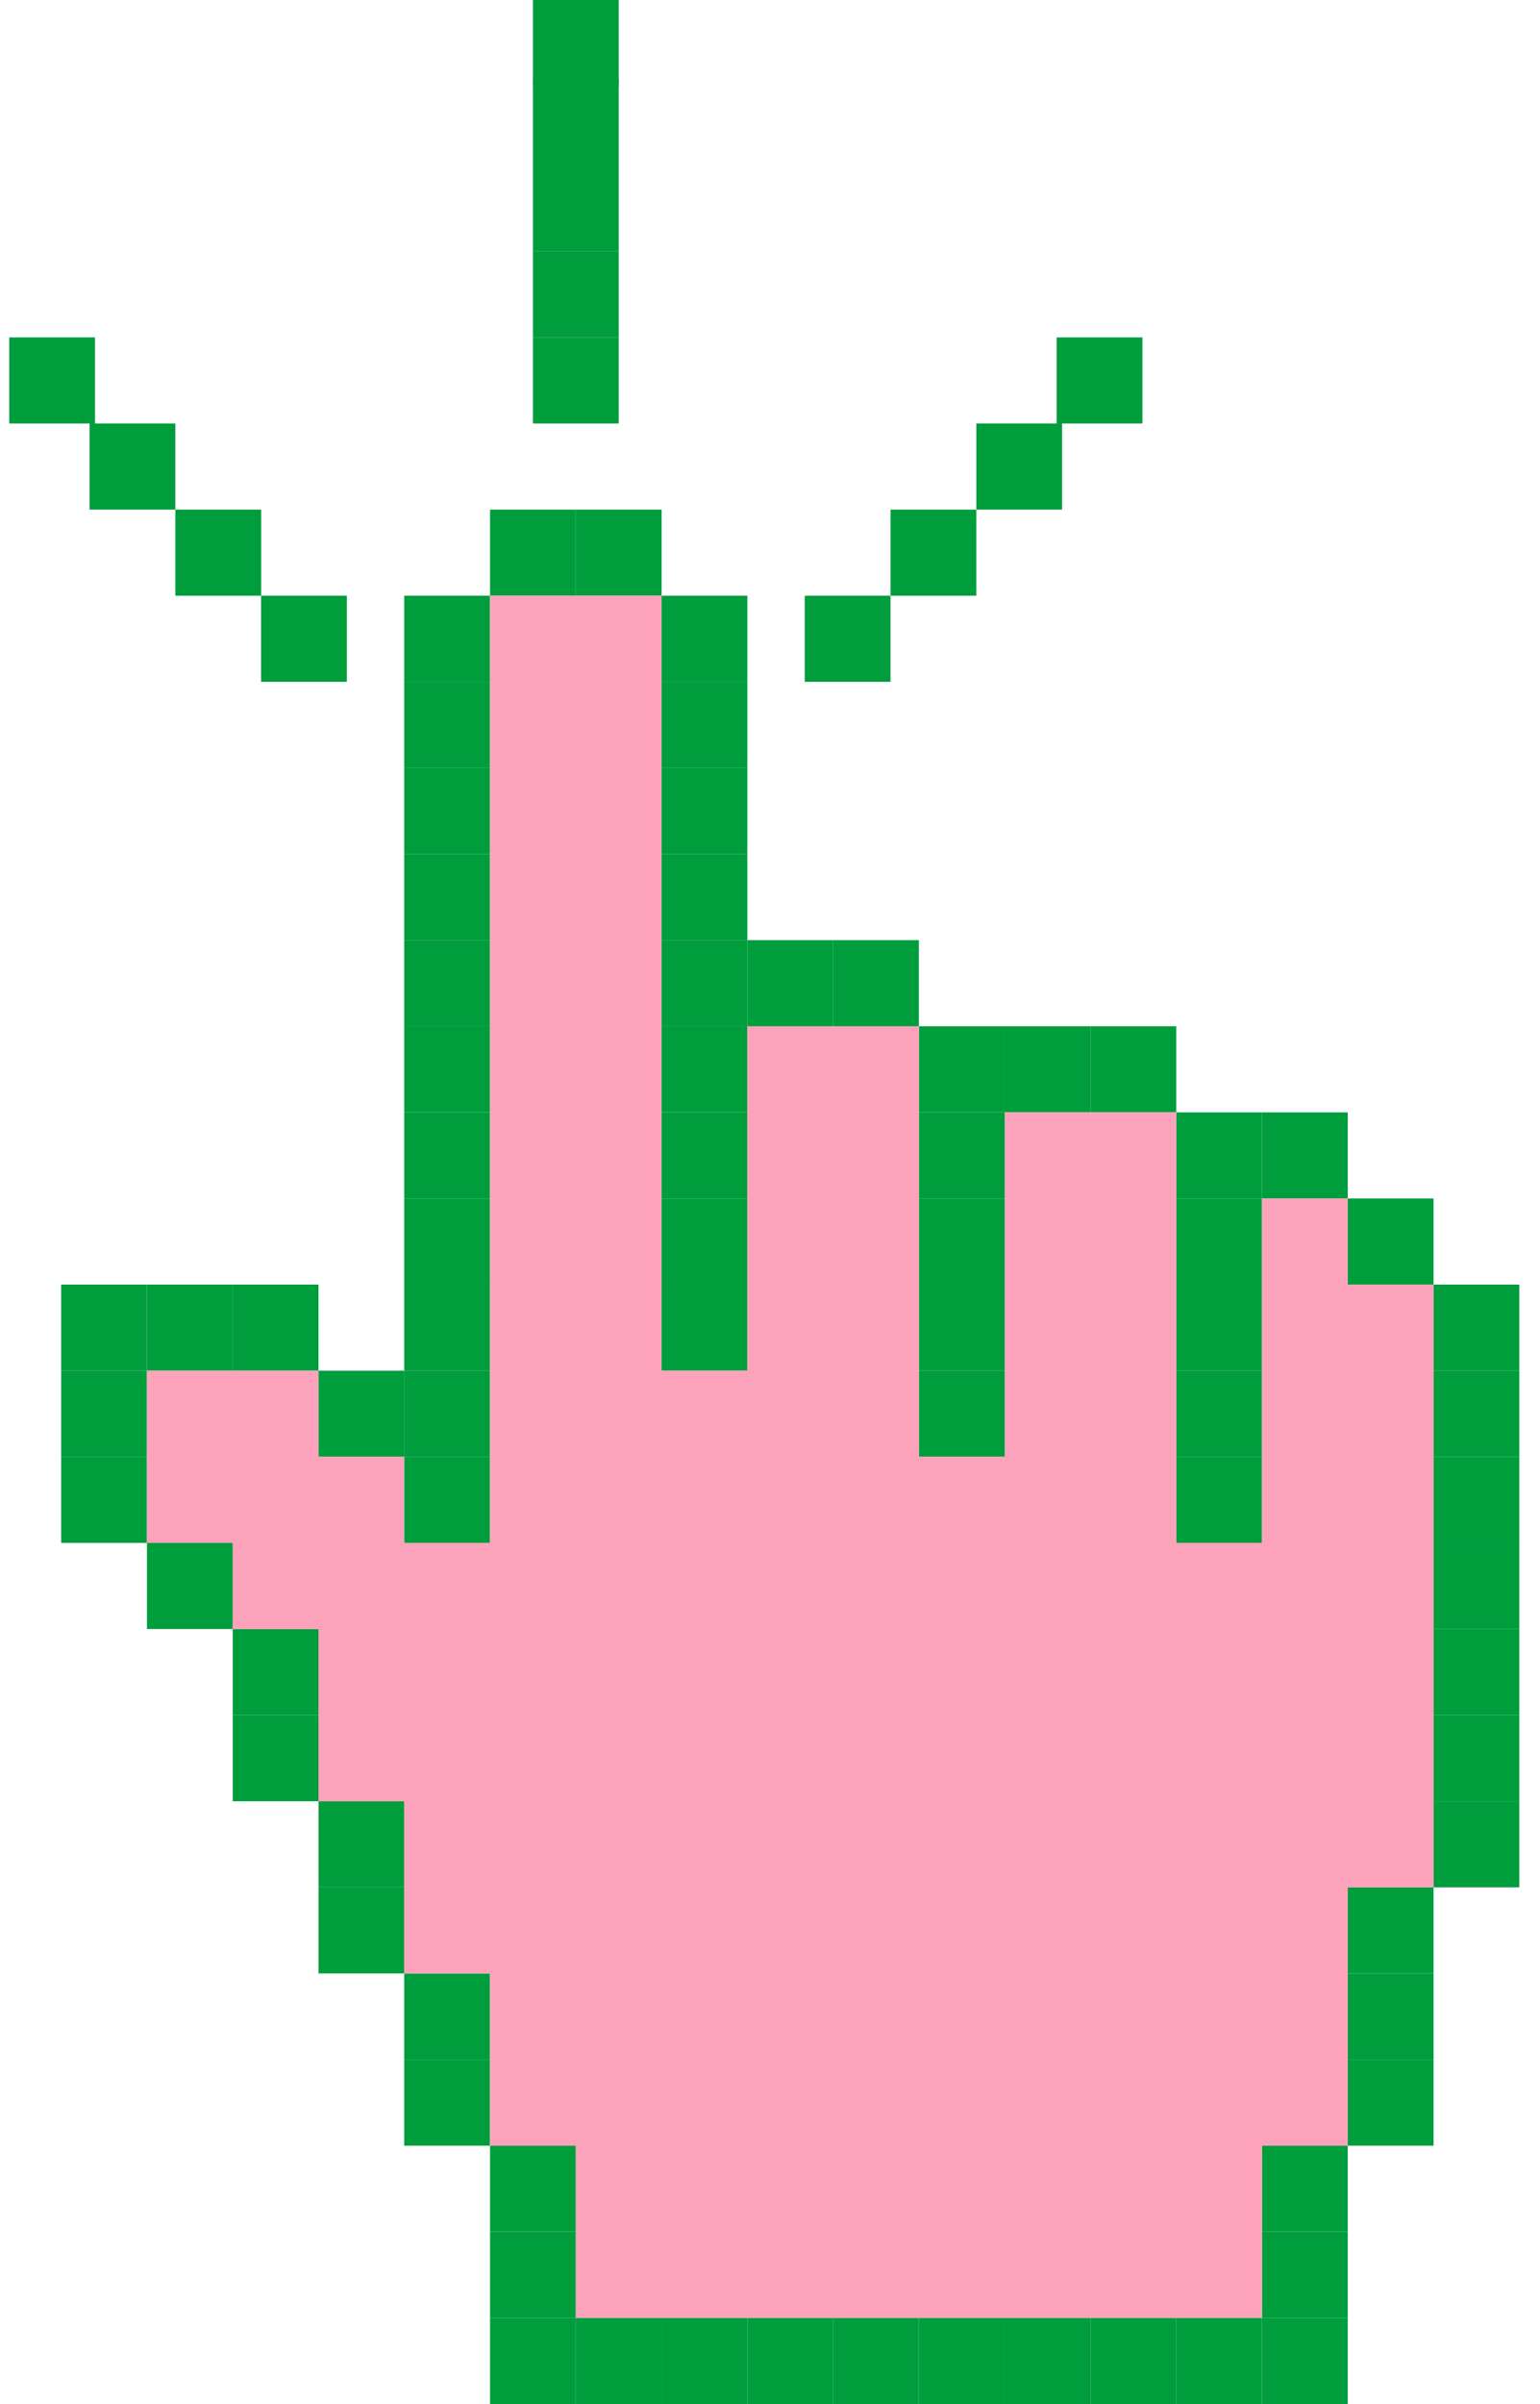 <svg width="25" height="39" viewBox="0 0 38 60" fill="none" xmlns="http://www.w3.org/2000/svg">
<path d="M14.15 12.719H12.008V14.868H14.15V12.719Z" fill="#009D3D"/>
<path d="M16.293 12.719H14.15V14.868H16.293V12.719Z" fill="#009D3D"/>
<path d="M15.222 8.421H13.08V10.57H15.222V8.421Z" fill="#009D3D"/>
<path d="M15.222 6.271H13.08V8.421H15.222V6.271Z" fill="#009D3D"/>
<path d="M15.222 4.123H13.08V6.272H15.222V4.123Z" fill="#009D3D"/>
<path d="M15.222 1.973H13.08V4.123H15.222V1.973Z" fill="#009D3D"/>
<path d="M15.222 0H13.08V2.149H15.222V0Z" fill="#009D3D"/>
<path d="M8.431 14.868H6.289V17.017H8.431V14.868Z" fill="#009D3D"/>
<path d="M6.291 12.719H4.148V14.868H6.291V12.719Z" fill="#009D3D"/>
<path d="M4.148 10.57H2.006V12.719H4.148V10.57Z" fill="#009D3D"/>
<path d="M2.142 8.421H0V10.57H2.142V8.421Z" fill="#009D3D"/>
<path d="M19.868 17.017H22.01V14.868H19.868V17.017Z" fill="#009D3D"/>
<path d="M22.01 14.868H24.152V12.719H22.01V14.868Z" fill="#009D3D"/>
<path d="M24.153 12.719H26.295V10.57H24.153V12.719Z" fill="#009D3D"/>
<path d="M26.159 10.57H28.301V8.421H26.159V10.57Z" fill="#009D3D"/>
<path d="M12.007 14.868H9.865V17.017H12.007V14.868Z" fill="#009D3D"/>
<path d="M18.435 14.868H16.293V17.017H18.435V14.868Z" fill="#009D3D"/>
<path d="M12.007 17.017H9.865V19.166H12.007V17.017Z" fill="#009D3D"/>
<path d="M18.435 17.017H16.293V19.166H18.435V17.017Z" fill="#009D3D"/>
<path d="M12.007 19.166H9.865V21.316H12.007V19.166Z" fill="#009D3D"/>
<path d="M18.435 19.166H16.293V21.316H18.435V19.166Z" fill="#009D3D"/>
<path d="M12.007 21.315H9.865V23.465H12.007V21.315Z" fill="#009D3D"/>
<path d="M18.435 21.315H16.293V23.465H18.435V21.315Z" fill="#009D3D"/>
<path d="M12.007 23.465H9.865V25.614H12.007V23.465Z" fill="#009D3D"/>
<path d="M18.435 23.465H16.293V25.614H18.435V23.465Z" fill="#009D3D"/>
<path d="M20.578 23.465H18.436V25.614H20.578V23.465Z" fill="#009D3D"/>
<path d="M22.718 23.465H20.576V25.614H22.718V23.465Z" fill="#009D3D"/>
<path d="M12.007 25.614H9.865V27.763H12.007V25.614Z" fill="#009D3D"/>
<path d="M18.435 25.614H16.293V27.763H18.435V25.614Z" fill="#009D3D"/>
<path d="M24.861 25.614H22.719V27.763H24.861V25.614Z" fill="#009D3D"/>
<path d="M27.003 25.614H24.861V27.763H27.003V25.614Z" fill="#009D3D"/>
<path d="M29.146 25.614H27.004V27.763H29.146V25.614Z" fill="#009D3D"/>
<path d="M12.007 27.763H9.865V29.912H12.007V27.763Z" fill="#009D3D"/>
<path d="M18.435 27.763H16.293V29.912H18.435V27.763Z" fill="#009D3D"/>
<path d="M24.861 27.763H22.719V29.912H24.861V27.763Z" fill="#009D3D"/>
<path d="M31.287 27.763H29.145V29.912H31.287V27.763Z" fill="#009D3D"/>
<path d="M33.429 27.763H31.287V29.912H33.429V27.763Z" fill="#009D3D"/>
<path d="M12.007 29.912H9.865V32.061H12.007V29.912Z" fill="#009D3D"/>
<path d="M18.435 29.912H16.293V32.061H18.435V29.912Z" fill="#009D3D"/>
<path d="M24.861 29.912H22.719V32.061H24.861V29.912Z" fill="#009D3D"/>
<path d="M31.287 29.912H29.145V32.061H31.287V29.912Z" fill="#009D3D"/>
<path d="M35.572 29.912H33.43V32.061H35.572V29.912Z" fill="#009D3D"/>
<path d="M3.439 32.061H1.297V34.21H3.439V32.061Z" fill="#009D3D"/>
<path d="M5.582 32.061H3.439V34.21H5.582V32.061Z" fill="#009D3D"/>
<path d="M7.724 32.061H5.582V34.21H7.724V32.061Z" fill="#009D3D"/>
<path d="M12.007 32.061H9.865V34.21H12.007V32.061Z" fill="#009D3D"/>
<path d="M18.435 32.061H16.293V34.21H18.435V32.061Z" fill="#009D3D"/>
<path d="M24.861 32.061H22.719V34.21H24.861V32.061Z" fill="#009D3D"/>
<path d="M24.861 34.21H22.719V36.36H24.861V34.21Z" fill="#009D3D"/>
<path d="M31.287 32.061H29.145V34.21H31.287V32.061Z" fill="#009D3D"/>
<path d="M37.714 32.061H35.572V34.21H37.714V32.061Z" fill="#009D3D"/>
<path d="M3.439 34.21H1.297V36.36H3.439V34.21Z" fill="#009D3D"/>
<path d="M9.867 34.21H7.725V36.36H9.867V34.21Z" fill="#009D3D"/>
<path d="M12.007 34.21H9.865V36.36H12.007V34.21Z" fill="#009D3D"/>
<path d="M31.287 34.21H29.145V36.36H31.287V34.21Z" fill="#009D3D"/>
<path d="M31.287 36.359H29.145V38.508H31.287V36.359Z" fill="#009D3D"/>
<path d="M37.714 34.21H35.572V36.36H37.714V34.21Z" fill="#009D3D"/>
<path d="M3.439 36.359H1.297V38.508H3.439V36.359Z" fill="#009D3D"/>
<path d="M12.007 36.359H9.865V38.508H12.007V36.359Z" fill="#009D3D"/>
<path d="M37.714 36.36H35.572V38.509H37.714V36.36Z" fill="#009D3D"/>
<path d="M5.582 38.508H3.439V40.658H5.582V38.508Z" fill="#009D3D"/>
<path d="M37.714 38.508H35.572V40.658H37.714V38.508Z" fill="#009D3D"/>
<path d="M7.724 40.658H5.582V42.807H7.724V40.658Z" fill="#009D3D"/>
<path d="M37.714 40.658H35.572V42.807H37.714V40.658Z" fill="#009D3D"/>
<path d="M7.724 42.807H5.582V44.956H7.724V42.807Z" fill="#009D3D"/>
<path d="M37.714 42.807H35.572V44.956H37.714V42.807Z" fill="#009D3D"/>
<path d="M9.867 44.956H7.725V47.105H9.867V44.956Z" fill="#009D3D"/>
<path d="M37.714 44.956H35.572V47.105H37.714V44.956Z" fill="#009D3D"/>
<path d="M9.867 47.105H7.725V49.254H9.867V47.105Z" fill="#009D3D"/>
<path d="M35.572 47.105H33.43V49.254H35.572V47.105Z" fill="#009D3D"/>
<path d="M12.007 49.254H9.865V51.404H12.007V49.254Z" fill="#009D3D"/>
<path d="M35.572 49.254H33.43V51.404H35.572V49.254Z" fill="#009D3D"/>
<path d="M12.007 51.403H9.865V53.553H12.007V51.403Z" fill="#009D3D"/>
<path d="M35.572 51.403H33.43V53.553H35.572V51.403Z" fill="#009D3D"/>
<path d="M14.15 53.553H12.008V55.702H14.15V53.553Z" fill="#009D3D"/>
<path d="M33.429 53.553H31.287V55.702H33.429V53.553Z" fill="#009D3D"/>
<path d="M14.15 55.702H12.008V57.851H14.15V55.702Z" fill="#009D3D"/>
<path d="M33.429 55.702H31.287V57.851H33.429V55.702Z" fill="#009D3D"/>
<path d="M14.15 57.851H12.008V60H14.15V57.851Z" fill="#009D3D"/>
<path d="M16.293 57.851H14.15V60H16.293V57.851Z" fill="#009D3D"/>
<path d="M18.435 57.851H16.293V60H18.435V57.851Z" fill="#009D3D"/>
<path d="M20.578 57.851H18.436V60H20.578V57.851Z" fill="#009D3D"/>
<path d="M22.718 57.851H20.576V60H22.718V57.851Z" fill="#009D3D"/>
<path d="M24.861 57.851H22.719V60H24.861V57.851Z" fill="#009D3D"/>
<path d="M27.003 57.851H24.861V60H27.003V57.851Z" fill="#009D3D"/>
<path d="M29.146 57.851H27.004V60H29.146V57.851Z" fill="#009D3D"/>
<path d="M31.287 57.851H29.145V60H31.287V57.851Z" fill="#009D3D"/>
<path d="M33.429 57.851H31.287V60H33.429V57.851Z" fill="#009D3D"/>
<path d="M35.572 32.061H33.43V29.912H31.288V38.509H29.146V27.763H24.861V36.359H22.719V25.614H18.435V34.21H16.293V14.868H12.008V38.509H9.866V36.359H7.724V34.21H3.439V38.509H5.582V40.658H7.724V44.956H9.866V49.254H12.008V53.553H14.15V57.851H16.293H18.435H18.435H20.577H22.719H24.861H27.003H29.146H31.288V53.553H33.43V47.105H35.572V32.061Z" fill="#FCA3BB"/>
</svg>
